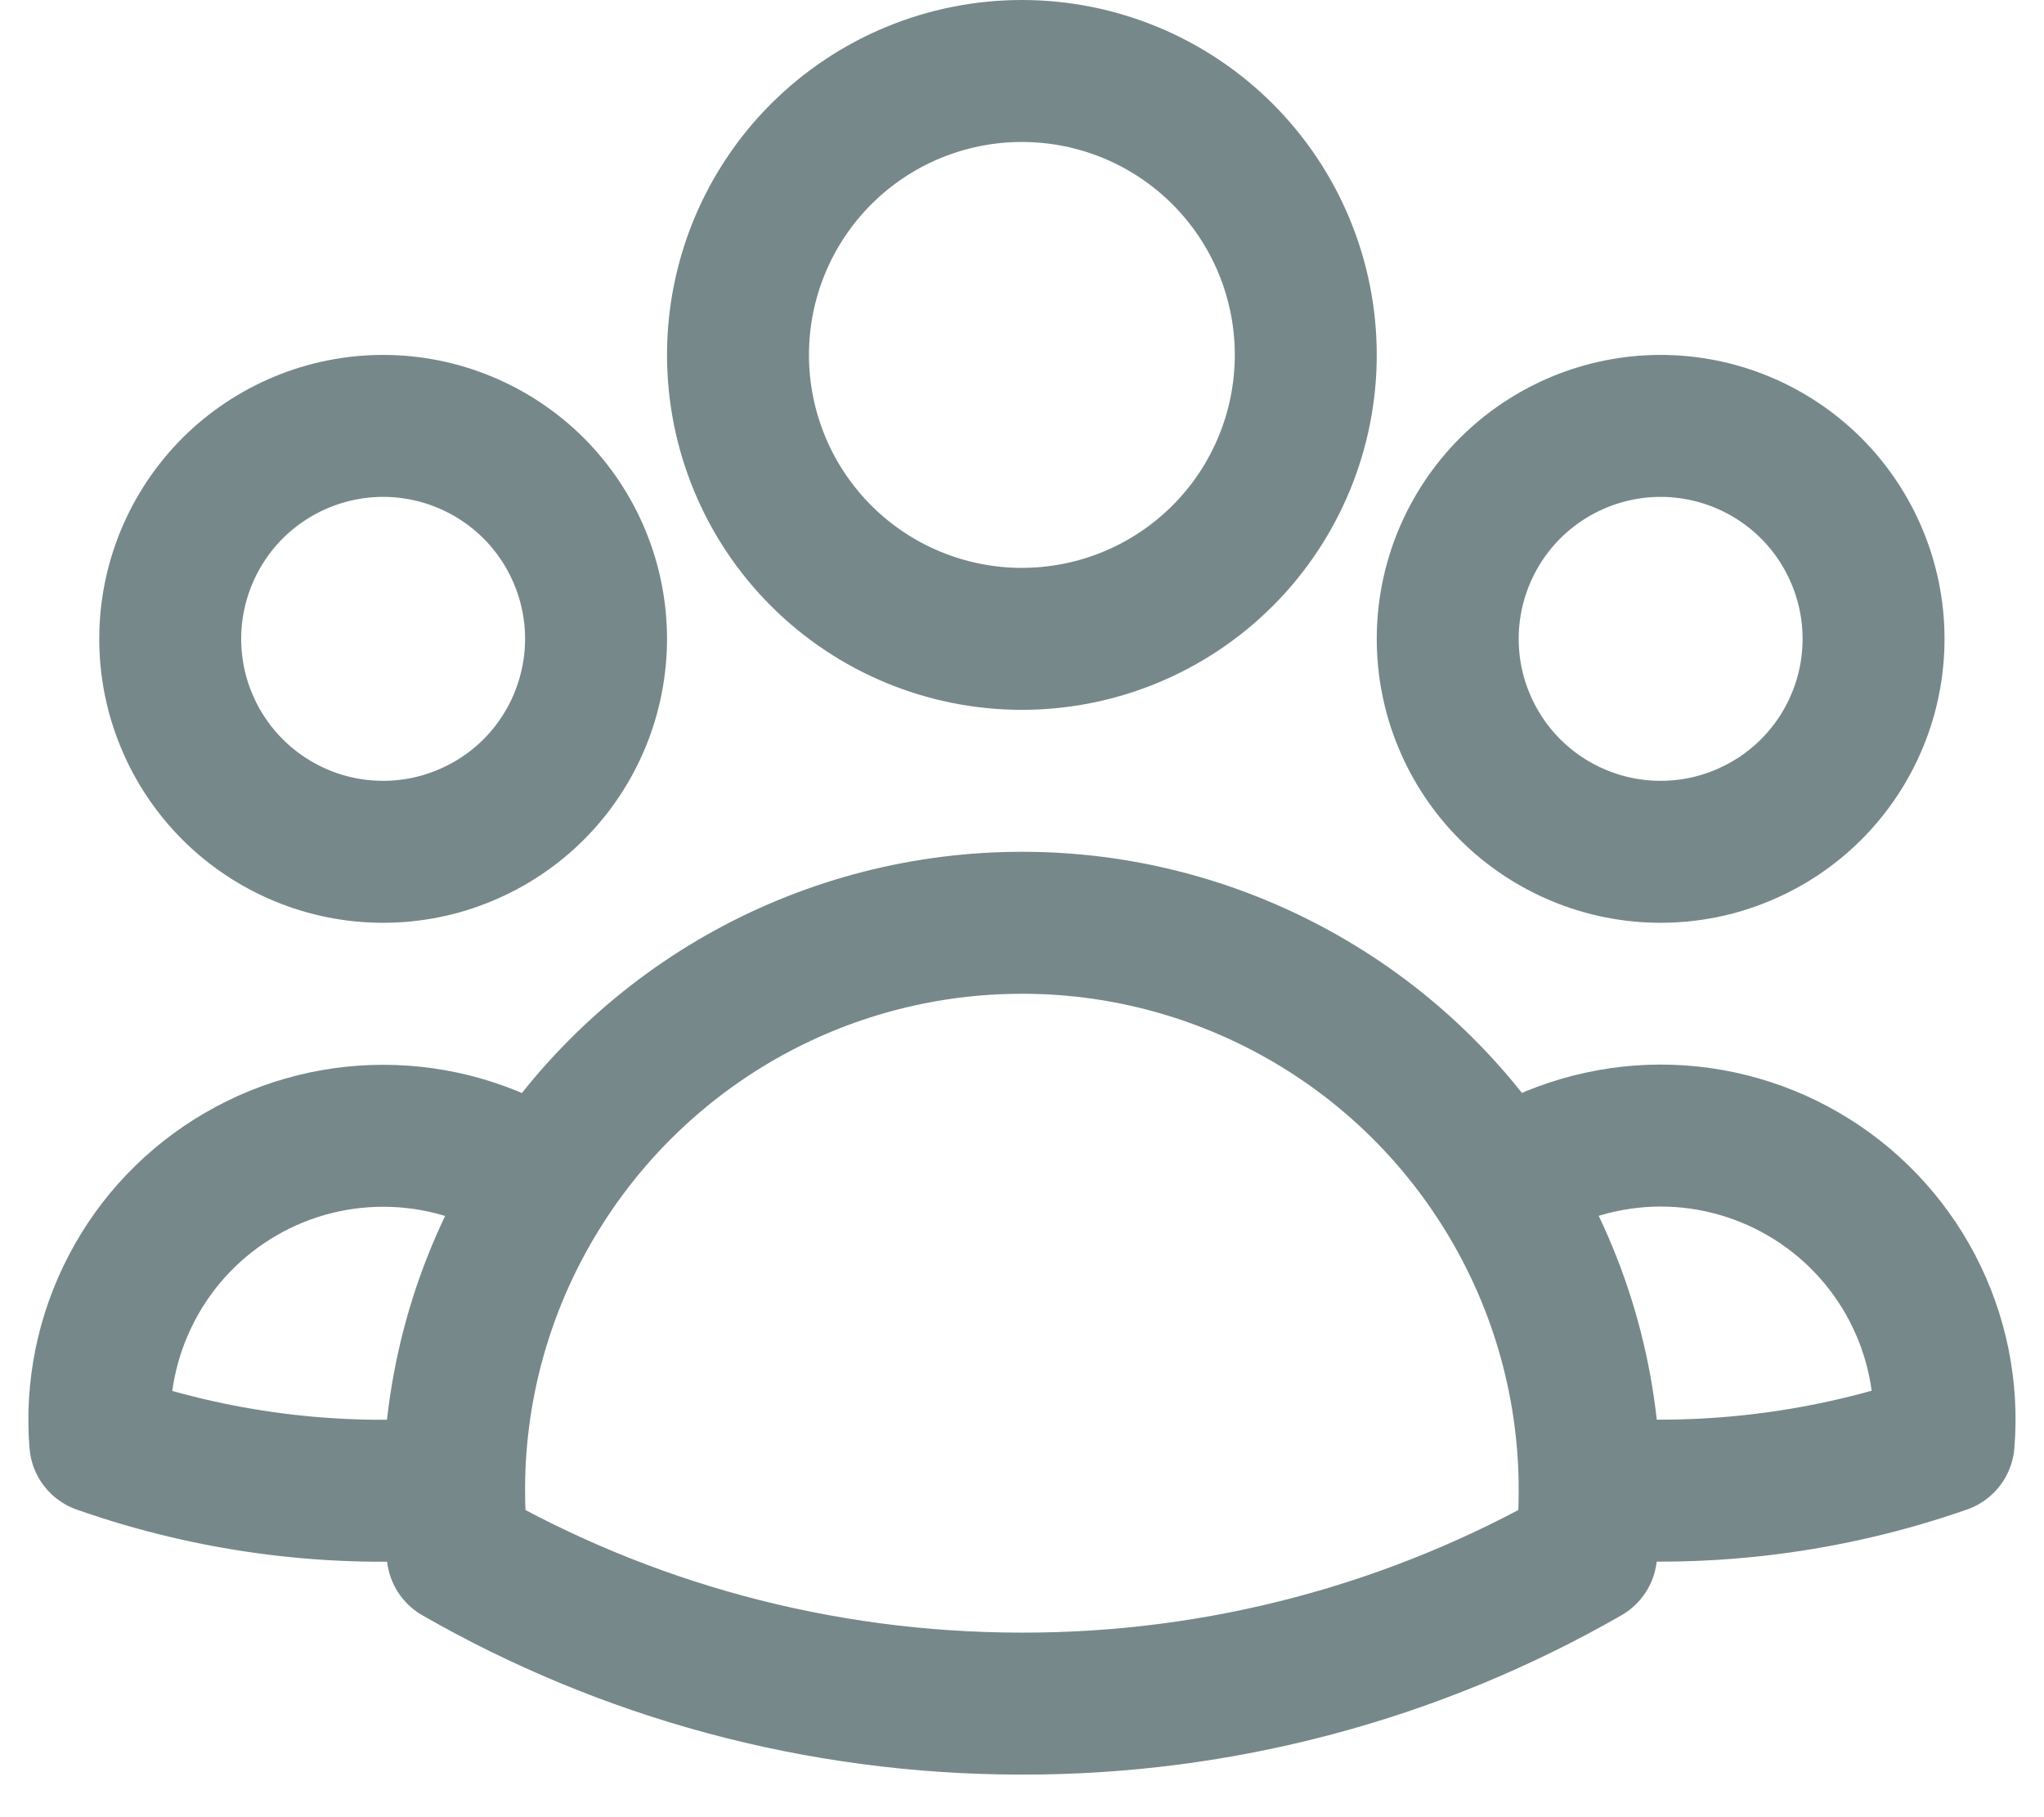 <svg width="18" height="16" viewBox="0 0 18 16" fill="none" xmlns="http://www.w3.org/2000/svg">
<path d="M13.215 10.434C13.605 10.168 14.062 10.018 14.534 10C15.005 9.983 15.472 10.1 15.88 10.337C16.289 10.574 16.621 10.922 16.84 11.34C17.059 11.759 17.155 12.23 17.116 12.701C16.117 13.05 15.055 13.186 13.999 13.1C13.996 12.155 13.724 11.231 13.215 10.435C12.763 9.726 12.14 9.143 11.403 8.74C10.666 8.336 9.839 8.124 8.999 8.125C8.159 8.125 7.332 8.336 6.595 8.74C5.859 9.144 5.236 9.727 4.784 10.435M13.998 13.099L13.999 13.125C13.999 13.312 13.989 13.498 13.968 13.68C12.456 14.548 10.742 15.003 8.999 15C7.191 15 5.493 14.52 4.03 13.68C4.008 13.487 3.998 13.293 3.999 13.099M3.999 13.099C2.944 13.189 1.882 13.053 0.883 12.702C0.845 12.231 0.941 11.76 1.16 11.342C1.378 10.923 1.711 10.576 2.119 10.339C2.527 10.101 2.994 9.985 3.465 10.002C3.937 10.019 4.394 10.169 4.784 10.435M3.999 13.099C4.002 12.155 4.275 11.231 4.784 10.435M11.499 3.125C11.499 3.788 11.236 4.424 10.767 4.893C10.298 5.362 9.662 5.625 8.999 5.625C8.336 5.625 7.7 5.362 7.231 4.893C6.762 4.424 6.499 3.788 6.499 3.125C6.499 2.462 6.762 1.826 7.231 1.357C7.7 0.888 8.336 0.625 8.999 0.625C9.662 0.625 10.298 0.888 10.767 1.357C11.236 1.826 11.499 2.462 11.499 3.125ZM16.499 5.625C16.499 5.871 16.451 6.115 16.356 6.343C16.262 6.57 16.124 6.777 15.95 6.951C15.776 7.125 15.569 7.263 15.341 7.357C15.114 7.452 14.87 7.5 14.624 7.5C14.378 7.5 14.134 7.452 13.906 7.357C13.679 7.263 13.472 7.125 13.298 6.951C13.124 6.777 12.986 6.57 12.892 6.343C12.797 6.115 12.749 5.871 12.749 5.625C12.749 5.128 12.947 4.651 13.298 4.299C13.65 3.948 14.127 3.75 14.624 3.75C15.121 3.75 15.598 3.948 15.95 4.299C16.301 4.651 16.499 5.128 16.499 5.625ZM5.249 5.625C5.249 5.871 5.2 6.115 5.106 6.343C5.012 6.57 4.874 6.777 4.7 6.951C4.526 7.125 4.319 7.263 4.091 7.357C3.864 7.452 3.62 7.5 3.374 7.5C3.128 7.5 2.884 7.452 2.656 7.357C2.429 7.263 2.222 7.125 2.048 6.951C1.874 6.777 1.736 6.57 1.642 6.343C1.547 6.115 1.499 5.871 1.499 5.625C1.499 5.128 1.697 4.651 2.048 4.299C2.4 3.948 2.877 3.75 3.374 3.75C3.871 3.75 4.348 3.948 4.7 4.299C5.051 4.651 5.249 5.128 5.249 5.625Z" stroke="#76888A" stroke-width="1.25" stroke-linecap="round" stroke-linejoin="round"/>
</svg>

